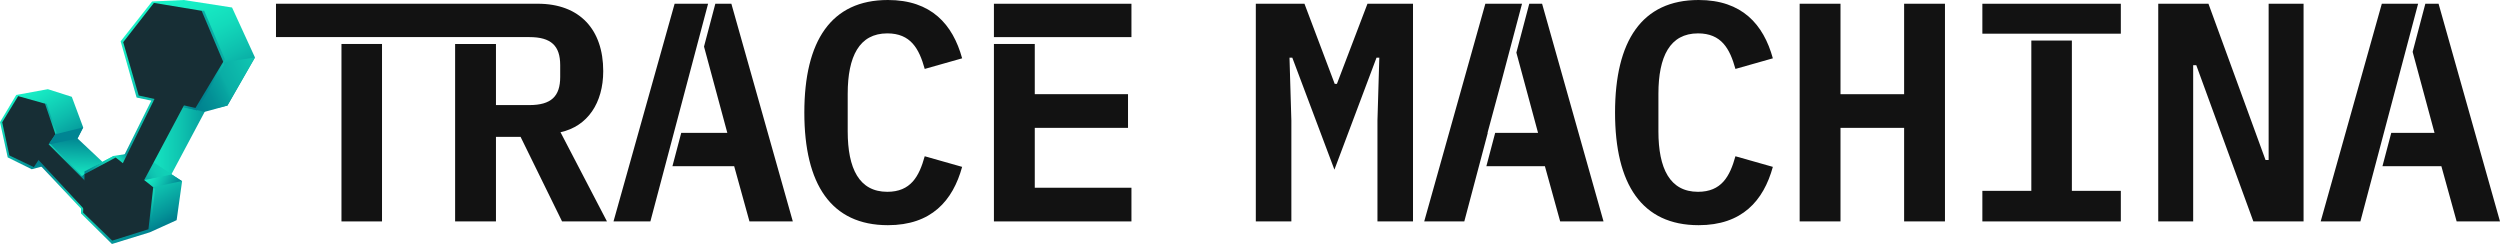 <?xml version="1.0" encoding="UTF-8"?>
<svg id="Layer_1" data-name="Layer 1" xmlns="http://www.w3.org/2000/svg" xmlns:xlink="http://www.w3.org/1999/xlink" viewBox="0 0 1486.66 145.09">
  <defs>
    <style>
      .cls-1 {
        fill: url(#linear-gradient);
      }

      .cls-1, .cls-2, .cls-3, .cls-4, .cls-5, .cls-6, .cls-7, .cls-8, .cls-9, .cls-10, .cls-11, .cls-12, .cls-13, .cls-14, .cls-15, .cls-16, .cls-17, .cls-18, .cls-19, .cls-20, .cls-21, .cls-22, .cls-23 {
        stroke-width: 0px;
      }

      .cls-2 {
        fill: url(#linear-gradient-11);
      }

      .cls-3 {
        fill: url(#linear-gradient-12);
      }

      .cls-4 {
        fill: url(#linear-gradient-13);
      }

      .cls-5 {
        fill: url(#linear-gradient-10);
      }

      .cls-6 {
        fill: url(#linear-gradient-17);
      }

      .cls-7 {
        fill: url(#linear-gradient-16);
      }

      .cls-8 {
        fill: url(#linear-gradient-19);
      }

      .cls-9 {
        fill: url(#linear-gradient-15);
      }

      .cls-10 {
        fill: url(#linear-gradient-18);
      }

      .cls-11 {
        fill: url(#linear-gradient-14);
      }

      .cls-12 {
        fill: url(#linear-gradient-20);
      }

      .cls-13 {
        fill: url(#linear-gradient-4);
      }

      .cls-14 {
        fill: url(#linear-gradient-2);
      }

      .cls-15 {
        fill: url(#linear-gradient-3);
      }

      .cls-16 {
        fill: url(#linear-gradient-8);
      }

      .cls-17 {
        fill: url(#linear-gradient-9);
      }

      .cls-18 {
        fill: url(#linear-gradient-7);
      }

      .cls-19 {
        fill: url(#linear-gradient-5);
      }

      .cls-20 {
        fill: url(#linear-gradient-6);
      }

      .cls-21 {
        fill: #121212;
      }

      .cls-22 {
        fill: #172e35;
      }

      .cls-23 {
        fill: #008593;
      }
    </style>
    <linearGradient id="linear-gradient" x1="65.25" y1="86.97" x2="100.37" y2="86.97" gradientUnits="userSpaceOnUse">
      <stop offset=".02" stop-color="#00818f"/>
      <stop offset=".13" stop-color="#008490"/>
      <stop offset=".24" stop-color="#039096"/>
      <stop offset=".34" stop-color="#07a4a0"/>
      <stop offset=".38" stop-color="#0aada5"/>
      <stop offset=".7" stop-color="#11cdb5"/>
      <stop offset=".96" stop-color="#19f2c8"/>
    </linearGradient>
    <linearGradient id="linear-gradient-2" x1="11.87" y1="55.19" x2="35.35" y2="95.86" gradientUnits="userSpaceOnUse">
      <stop offset="0" stop-color="#19f2c8"/>
      <stop offset=".18" stop-color="#15e3c0"/>
      <stop offset=".54" stop-color="#0dbcad"/>
      <stop offset="1" stop-color="#00818f"/>
    </linearGradient>
    <linearGradient id="linear-gradient-3" x1="-799.64" y1="-651.75" x2="-788.62" y2="-651.75" gradientTransform="translate(1043.3 -108.55) rotate(-52.73) scale(1.03 1.07) skewX(-5.09)" gradientUnits="userSpaceOnUse">
      <stop offset=".23" stop-color="#12d2b8"/>
      <stop offset=".74" stop-color="#0aada5"/>
    </linearGradient>
    <linearGradient id="linear-gradient-4" x1="29.36" y1="105.11" x2="76.82" y2="105.11" gradientUnits="userSpaceOnUse">
      <stop offset="0" stop-color="#19f2c8"/>
      <stop offset=".08" stop-color="#14dfbe"/>
      <stop offset=".25" stop-color="#0dbdad"/>
      <stop offset=".43" stop-color="#07a2a0"/>
      <stop offset=".61" stop-color="#038f96"/>
      <stop offset=".8" stop-color="#008490"/>
      <stop offset="1" stop-color="#00818f"/>
    </linearGradient>
    <linearGradient id="linear-gradient-5" x1="166.65" y1="37.21" x2="166.65" y2="11.17" gradientTransform="translate(-120.22 63) rotate(2.32)" gradientUnits="userSpaceOnUse">
      <stop offset="0" stop-color="#19f2c8"/>
      <stop offset="1" stop-color="#00818f"/>
    </linearGradient>
    <linearGradient id="linear-gradient-6" x1="74.37" y1="86.82" x2="130.61" y2="86.82" gradientUnits="userSpaceOnUse">
      <stop offset="0" stop-color="#19f2c8"/>
      <stop offset=".16" stop-color="#17ecc5"/>
      <stop offset=".36" stop-color="#14debe"/>
      <stop offset=".57" stop-color="#0fc6b1"/>
      <stop offset=".8" stop-color="#07a5a1"/>
      <stop offset="1" stop-color="#00818f"/>
    </linearGradient>
    <linearGradient id="linear-gradient-7" x1="15.69" y1="103.58" x2="59.54" y2="103.58" gradientUnits="userSpaceOnUse">
      <stop offset=".2" stop-color="#00818f"/>
      <stop offset=".84" stop-color="#18edc6"/>
      <stop offset=".96" stop-color="#19f2c8"/>
    </linearGradient>
    <linearGradient id="linear-gradient-8" x1="97.15" y1="10.84" x2="135.08" y2="71.8" gradientTransform="translate(-3.61 -16.88) rotate(6.02) scale(1.01) skewX(5.9)" gradientUnits="userSpaceOnUse">
      <stop offset="0" stop-color="#19f2c8"/>
      <stop offset=".15" stop-color="#17ebc4"/>
      <stop offset=".36" stop-color="#13dabb"/>
      <stop offset=".6" stop-color="#0dbdad"/>
      <stop offset=".86" stop-color="#049599"/>
      <stop offset=".97" stop-color="#00818f"/>
    </linearGradient>
    <linearGradient id="linear-gradient-9" x1="110.74" y1="62.34" x2="157.28" y2="40.63" gradientTransform="translate(-6.06 -.06) rotate(.01) scale(1.02 1) skewX(.02)" gradientUnits="userSpaceOnUse">
      <stop offset=".02" stop-color="#00818f"/>
      <stop offset=".19" stop-color="#008490"/>
      <stop offset=".36" stop-color="#039096"/>
      <stop offset=".53" stop-color="#07a4a0"/>
      <stop offset=".58" stop-color="#0aada5"/>
      <stop offset=".94" stop-color="#0fc3b0"/>
    </linearGradient>
    <linearGradient id="linear-gradient-10" x1="64.56" y1="93.66" x2="90.81" y2="139.14" gradientTransform="matrix(1,0,0,1,0,0)" xlink:href="#linear-gradient-8"/>
    <linearGradient id="linear-gradient-11" x1="-835.23" y1="-1393.44" x2="-824.2" y2="-1393.44" gradientTransform="translate(1963.48 5.67) rotate(-90.35) scale(1.22 1.38) skewX(-28.76)" gradientUnits="userSpaceOnUse">
      <stop offset=".19" stop-color="#0aada5"/>
      <stop offset=".92" stop-color="#12d2b8"/>
    </linearGradient>
    <linearGradient id="linear-gradient-12" x1="69.4" y1="96.58" x2="77.36" y2="88.63" gradientUnits="userSpaceOnUse">
      <stop offset="0" stop-color="#19f2c8"/>
      <stop offset=".16" stop-color="#15e3c0"/>
      <stop offset=".46" stop-color="#0dbcad"/>
      <stop offset=".82" stop-color="#018792"/>
      <stop offset="1" stop-color="#00818f"/>
    </linearGradient>
    <linearGradient id="linear-gradient-13" x1="87.96" y1="102.59" x2="105.31" y2="112.6" xlink:href="#linear-gradient-2"/>
    <linearGradient id="linear-gradient-14" x1="85.31" y1="106.5" x2="99.05" y2="98.56" gradientUnits="userSpaceOnUse">
      <stop offset=".12" stop-color="#0aaea6"/>
      <stop offset=".14" stop-color="#0ab0a7"/>
      <stop offset=".33" stop-color="#0ec1af"/>
      <stop offset=".54" stop-color="#10cbb4"/>
      <stop offset=".79" stop-color="#11cfb6"/>
    </linearGradient>
    <linearGradient id="linear-gradient-15" x1="806.83" y1="-103.46" x2="817.5" y2="-103.46" gradientTransform="translate(-775.46 -180.85) rotate(26.12) scale(1.05 1.13) skewX(-9.17)" gradientUnits="userSpaceOnUse">
      <stop offset=".02" stop-color="#00818f"/>
      <stop offset=".19" stop-color="#008490"/>
      <stop offset=".36" stop-color="#039096"/>
      <stop offset=".52" stop-color="#07a4a0"/>
      <stop offset=".58" stop-color="#0aada5"/>
      <stop offset=".88" stop-color="#12d2b8"/>
    </linearGradient>
    <linearGradient id="linear-gradient-16" x1="-206.85" y1="-424.29" x2="-195.76" y2="-424.29" gradientTransform="translate(435.49 534.4) rotate(-33.8) scale(1.13 1.26) skewX(-19.31)" xlink:href="#linear-gradient-15"/>
    <linearGradient id="linear-gradient-17" x1="-471.67" y1="-391.35" x2="-461.01" y2="-391.35" gradientTransform="translate(581.34 222.26) rotate(-39.36) scale(.97 1.08) skewX(-16.27)" gradientUnits="userSpaceOnUse">
      <stop offset=".19" stop-color="#12d2b8"/>
      <stop offset=".58" stop-color="#0aada5"/>
      <stop offset=".9" stop-color="#00818f"/>
    </linearGradient>
    <linearGradient id="linear-gradient-18" x1="399.49" y1="-413.53" x2="410.25" y2="-413.53" gradientTransform="translate(-530.11 877.41) rotate(-17.13) scale(1.29 1.44) skewX(-33.19)" xlink:href="#linear-gradient-15"/>
    <linearGradient id="linear-gradient-19" x1="118.33" y1="62.51" x2="100.67" y2="62.51" gradientUnits="userSpaceOnUse">
      <stop offset=".02" stop-color="#00818f"/>
      <stop offset=".18" stop-color="#008490"/>
      <stop offset=".35" stop-color="#039096"/>
      <stop offset=".5" stop-color="#07a4a0"/>
      <stop offset=".56" stop-color="#0aada5"/>
      <stop offset=".85" stop-color="#12d2b8"/>
    </linearGradient>
    <linearGradient id="linear-gradient-20" x1="1258.04" y1="-1342.14" x2="1267.39" y2="-1340.51" gradientTransform="translate(-885.55 -3187.59) rotate(107.63) scale(1.29 1.44) skewX(-33.19)" gradientUnits="userSpaceOnUse">
      <stop offset=".29" stop-color="#0aada5"/>
      <stop offset=".88" stop-color="#12d2b8"/>
    </linearGradient>
  </defs>
  <g>
    <path class="cls-21" d="M478.31,66.95c0-42.65,15.95-66.95,49.7-66.95,25.78,0,38.57,14.47,44.14,34.68l-22.25,6.31c-3.34-12.05-8.34-21.14-22.25-21.14-16.69,0-23.55,13.72-23.55,35.98v22.25c0,22.25,6.86,35.98,23.55,35.98,13.91,0,18.92-9.09,22.25-21.14l22.25,6.31c-5.56,20.21-18.36,34.68-44.14,34.68-33.75,0-49.7-24.29-49.7-66.95Z"/>
    <path class="cls-21" d="M819.12,71.77l1.11-37.46h-1.67l-25.03,66.57-25.04-66.57h-1.67l1.11,37.46v59.9h-21.14V2.23h28.93l17.99,47.66h1.3l18.17-47.66h27.08v129.44h-21.14v-59.9Z"/>
    <path class="cls-21" d="M960.41,66.95c0-42.65,15.95-66.95,49.7-66.95,25.78,0,38.57,14.47,44.14,34.68l-22.25,6.31c-3.34-12.05-8.34-21.14-22.25-21.14-16.69,0-23.55,13.72-23.55,35.98v22.25c0,22.25,6.86,35.98,23.55,35.98,13.91,0,18.92-9.09,22.25-21.14l22.25,6.31c-5.56,20.21-18.36,34.68-44.14,34.68-33.75,0-49.7-24.29-49.7-66.95Z"/>
    <path class="cls-21" d="M1132.31,76.03h-37.83v55.63h-24.29V2.23h24.29v53.78h37.83V2.23h24.29v129.44h-24.29v-55.63Z"/>
    <path class="cls-21" d="M1306.05,38.76h-1.85v92.91h-20.77V2.23h29.86l33.94,92.91h1.85V2.23h20.77v129.44h-29.86l-33.94-92.91Z"/>
    <g>
      <polygon class="cls-21" points="884.73 79 884.58 79 893.09 47.49 905.09 2.23 883.28 2.23 846.93 131.67 870.77 131.67 884.73 79"/>
      <polygon class="cls-21" points="917.03 2.23 909.4 2.23 901.73 31.28 914.62 79 889.13 79 883.89 98.84 918.7 98.84 927.78 131.67 953.56 131.67 917.03 2.23"/>
    </g>
    <g>
      <polygon class="cls-21" points="421.07 2.23 401.17 2.23 364.83 131.67 386.76 131.67 421.07 2.23"/>
      <polygon class="cls-21" points="434.92 2.23 425.38 2.23 418.65 27.7 432.51 79 405.11 79 399.87 98.84 436.59 98.84 445.68 131.67 471.46 131.67 434.92 2.23"/>
    </g>
    <g>
      <polygon class="cls-21" points="1437.96 2.23 1416.38 2.23 1380.03 131.67 1403.64 131.67 1437.96 2.23"/>
      <polygon class="cls-21" points="1450.13 2.23 1442.26 2.23 1434.71 30.85 1447.72 79 1422 79 1416.76 98.84 1451.8 98.84 1460.88 131.67 1486.66 131.67 1450.13 2.23"/>
    </g>
    <g>
      <rect class="cls-21" x="203.06" y="26.15" width="24.11" height="105.52"/>
      <path class="cls-21" d="M333.31,78.63c16.13-3.52,25.41-17.43,25.41-36.35,0-24.66-13.91-40.06-38.94-40.06h-155.66v19.84h150.65c12.98,0,18.36,5.19,18.36,16.69v7.05c0,11.5-5.38,16.69-18.36,16.69h-19.84V26.15h-24.29v105.52h24.29v-50.26h14.65l24.66,50.26h26.7l-27.63-53.04Z"/>
    </g>
    <g>
      <rect class="cls-21" x="591.05" y="2.23" width="81.78" height="19.84"/>
      <polygon class="cls-21" points="615.34 76.03 670.79 76.03 670.79 56 615.34 56 615.34 26.15 591.05 26.15 591.05 131.67 672.83 131.67 672.83 111.64 615.34 111.64 615.34 76.03"/>
    </g>
    <g>
      <polygon class="cls-21" points="1232.07 24.11 1207.96 24.11 1207.96 113.49 1178.84 113.49 1178.84 131.67 1261.18 131.67 1261.18 113.49 1232.07 113.49 1232.07 24.11"/>
      <rect class="cls-21" x="1178.84" y="2.23" width="82.34" height="17.8"/>
    </g>
  </g>
  <g>
    <polygon class="cls-1" points="74.51 116.44 65.25 109.71 91.12 57.5 100.37 62.09 95.96 75.08 74.51 116.44"/>
    <polygon class="cls-14" points="49.48 75.8 42.7 57.57 28.46 53.03 9.65 56.47 0 72.64 4.58 93.59 18.87 100.64 34.17 96.54 37.04 90.14 41 92.16 49.48 75.8"/>
    <polygon class="cls-15" points="31.65 80.47 32.89 79.94 33.6 78.72 27.73 61.69 26.54 61.53 25.65 62.4 31.65 80.47"/>
    <polygon class="cls-13" points="67.66 131.04 76.82 120.44 37.05 79.19 29.36 87.54 67.66 131.04"/>
    <path class="cls-19" d="M60.84,96.17l-16.29-15.31s-.42.99-.46.99l-14.84,3.64s-.26.4-.26.4l21.09,21.2c.63.56.05-3.65.12-3.68l11.62-5.98c.11-.06-.88-1.19-.98-1.27Z"/>
    <polygon class="cls-20" points="127.82 55.03 114.8 49.2 112.52 53.83 105.8 50.83 74.37 114.65 86.39 124.43 89.71 118.18 92.44 121.5 127.82 55.03"/>
    <polygon class="cls-18" points="53.26 129.49 59.54 121.85 19.64 77.67 15.69 87.49 21.42 95.67 53.26 129.49"/>
    <polygon class="cls-23" points="20.09 99.41 22.03 96.16 23.86 98.23 20.09 99.41"/>
    <polygon class="cls-16" points="151.62 34.18 137.99 4.46 109.23 0 109.23 0 109.23 0 90.69 .86 90.45 .86 71.74 24.56 81.23 58 96.72 61.29 121.43 65.81 135.21 62.79 151.62 34.18"/>
    <polygon class="cls-17" points="133.77 36.83 151.61 34.18 135.22 62.79 121.7 66.51 107.6 63.31 133.77 36.83"/>
    <polygon class="cls-5" points="105.04 130.92 108.28 107.75 85.6 92.91 82.64 94.19 67.53 92.75 50.28 101.9 50.25 109.06 48.23 114.92 48.17 126.93 66.57 145.09 89.12 138.13 105.04 130.92"/>
    <polygon class="cls-22" points="20.14 99.39 5.58 92.43 1.32 72.72 10.8 57.16 26.75 61.64 32.95 79.83 20.14 99.39"/>
    <polygon class="cls-23" points="46.1 82.3 49.46 75.75 32.95 79.83 28.74 85.98 46.1 82.3"/>
    <polygon class="cls-2" points="48.82 108.15 49.68 107.09 49.44 105.35 29.96 85.68 28.63 85.99 28.42 87.23 48.82 108.15"/>
    <path class="cls-3" d="M67.55,92.74c1.32-.16,12.03-1.9,12.03-1.9,0,0-7.14,8.57-7.33,8.57s-4.7-6.67-4.7-6.67Z"/>
    <polygon class="cls-4" points="108.15 107.67 102.01 103.7 85.52 106.81 90.96 111.32 108.15 107.67"/>
    <polygon class="cls-11" points="102 103.68 85.67 107.12 91.07 96.35 102 103.68"/>
    <polygon class="cls-9" points="50.23 101.9 50.19 103.57 50.68 104.48 68.53 94.98 68.83 93.7 67.56 92.73 50.23 101.9"/>
    <polygon class="cls-7" points="86.79 136.15 89.39 136.46 92.26 112.48 91.1 111.32 89.9 111.87 86.79 136.15"/>
    <polygon class="cls-6" points="48.04 122.97 49.32 123.79 50.24 123.78 50.2 103.57 48.1 105.16 48.04 122.97"/>
    <polygon class="cls-22" points="88.26 136.33 66.74 143.1 49.43 126.4 50.2 103.58 68.81 93.67 91.12 111.36 88.26 136.33"/>
    <g>
      <polygon class="cls-10" points="114.86 64.27 117.06 65.62 133.13 38.55 132.72 36.75 131.32 36.93 114.86 64.27"/>
      <polygon class="cls-8" points="101.21 59.4 100.67 61.96 117.07 65.62 118.33 63.51 101.21 59.4"/>
    </g>
    <polygon class="cls-12" points="121.38 6.31 118.63 6.6 131.97 37.86 133.72 35.27 121.38 6.31"/>
    <polygon class="cls-22" points="116.25 64.19 82.5 56.79 73.27 25.09 91.53 1.73 119.9 6.41 132.74 36.74 116.25 64.19"/>
    <polygon class="cls-22" points="63.05 117.36 75.07 127.15 110.44 60.68 94.48 53.55 63.05 117.36"/>
    <polygon class="cls-22" points="56.85 131.73 64.94 121.93 23.53 80.44 18.17 90.04 56.85 131.73"/>
  </g>
</svg>